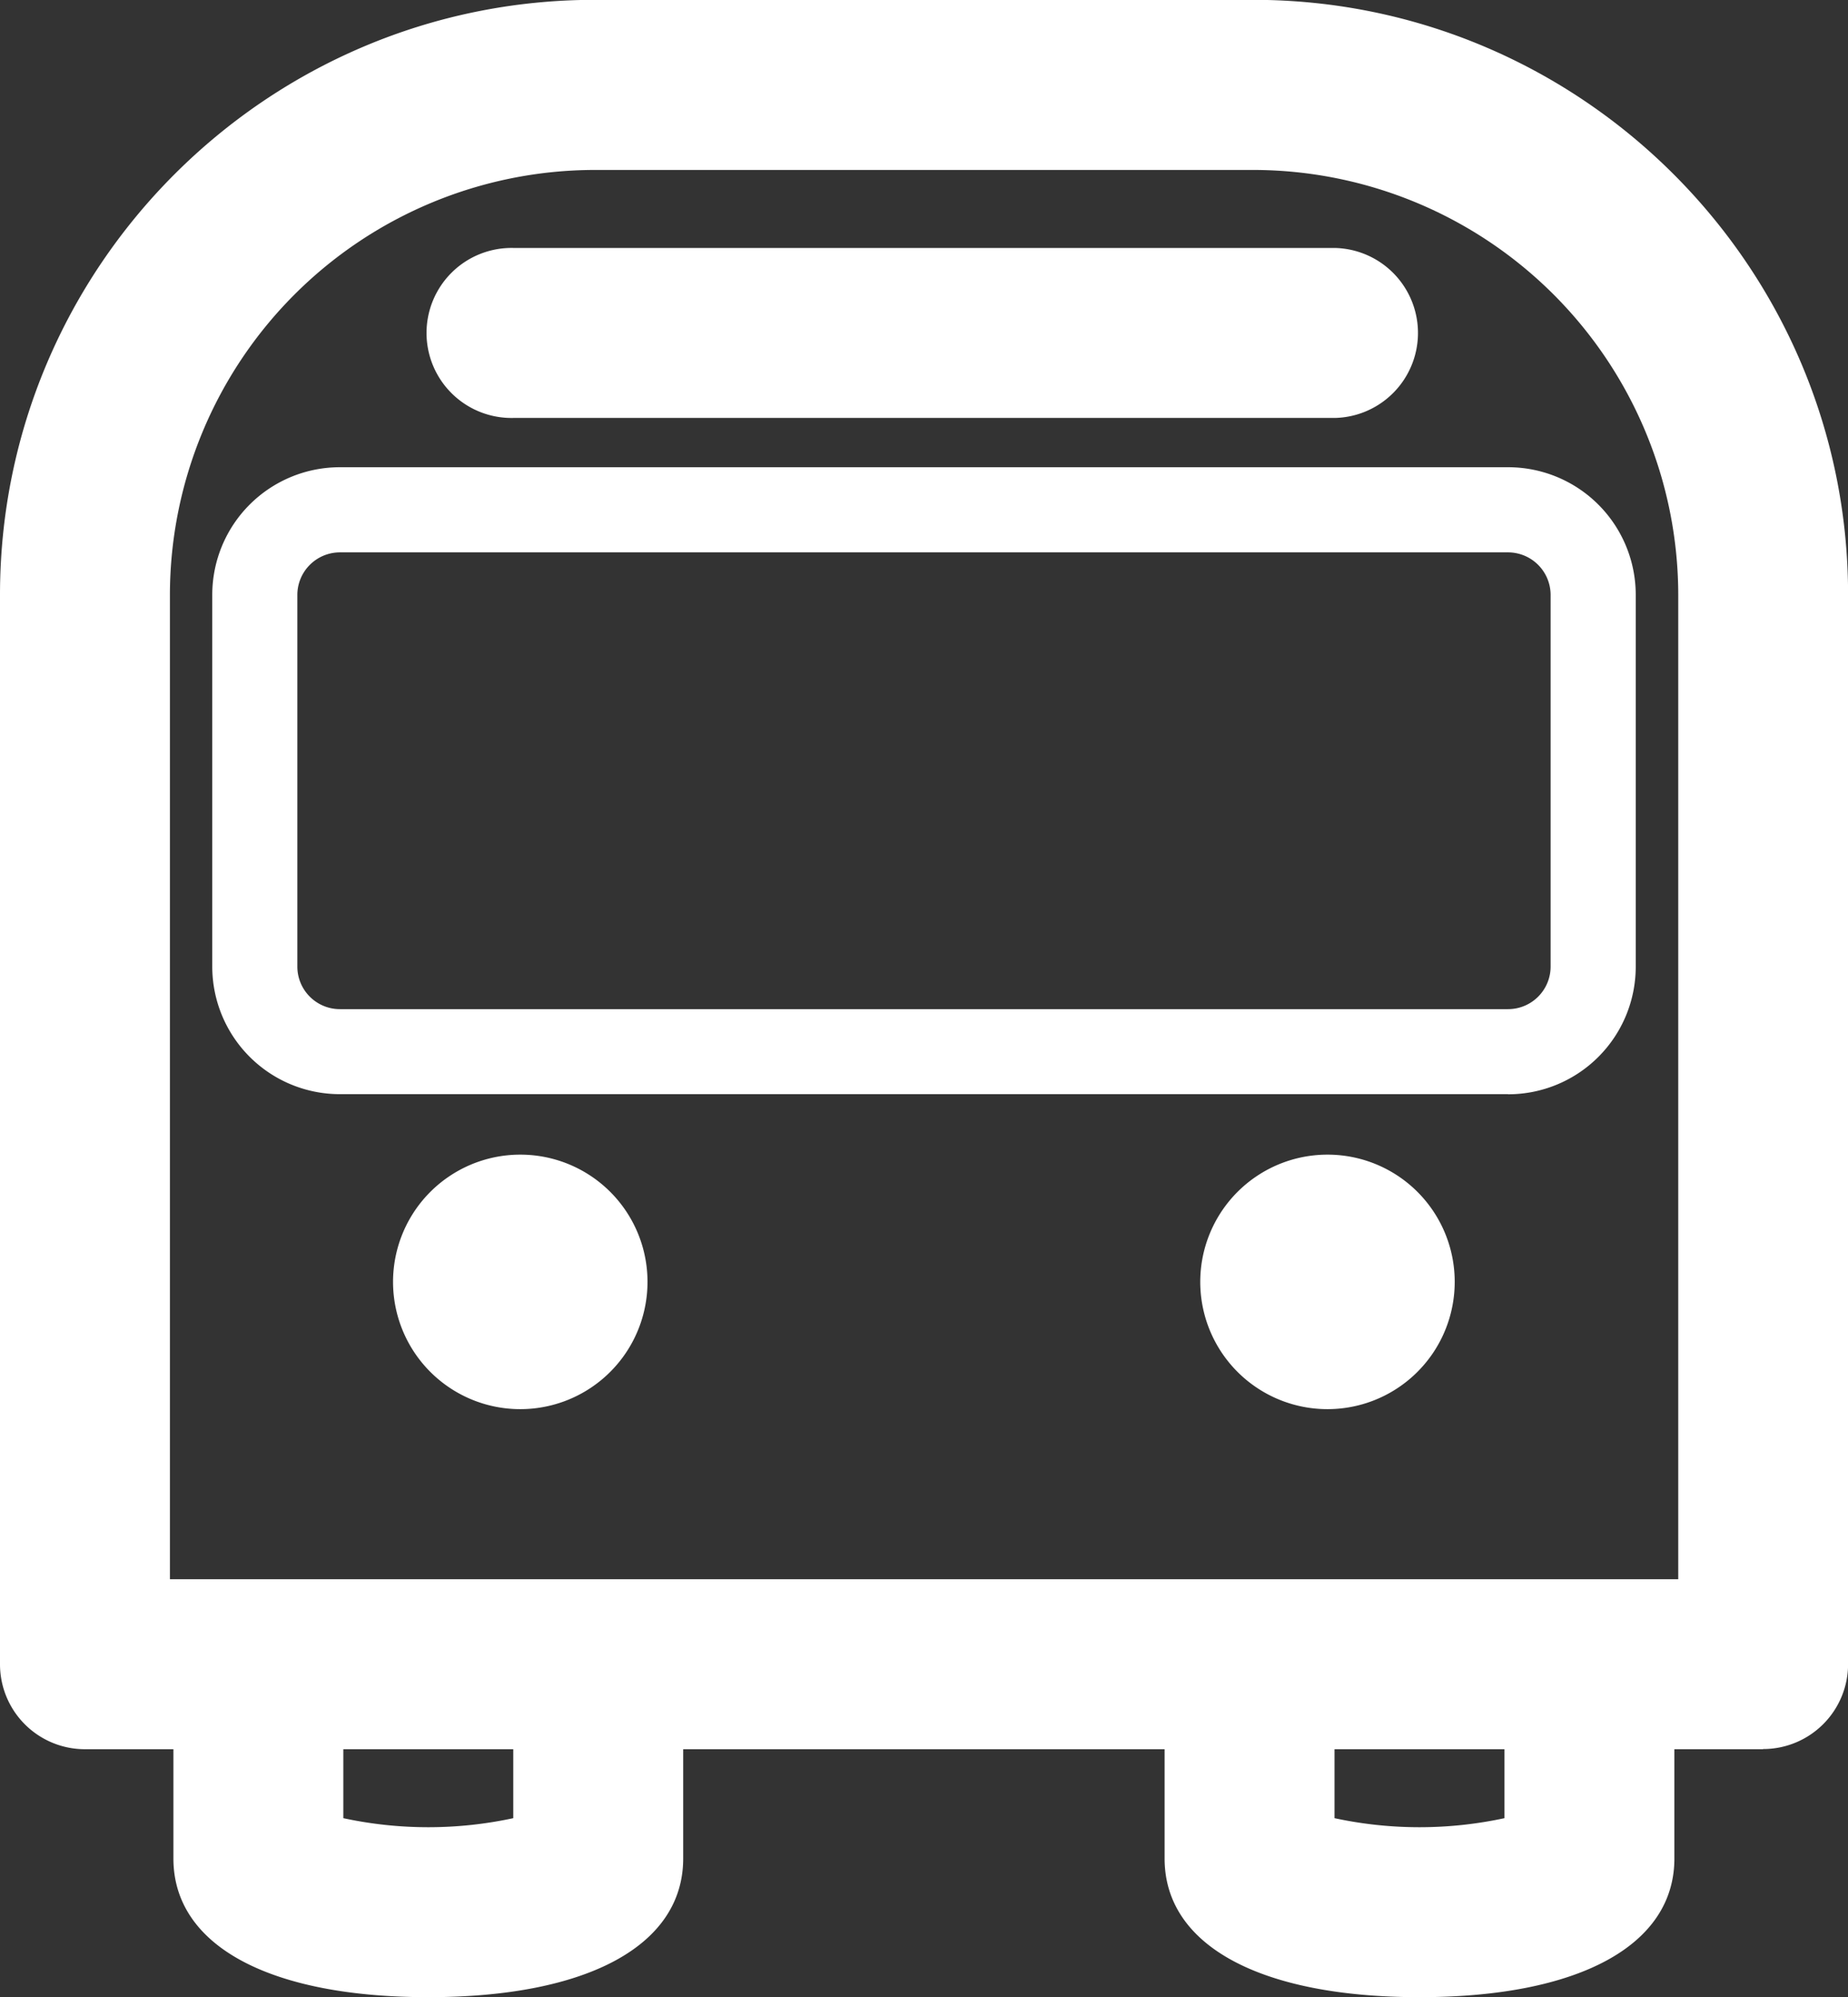 <svg id="Layer_3" data-name="Layer 3" xmlns="http://www.w3.org/2000/svg" viewBox="0 0 448.97 485.11"><rect x="0" y="0" width="448.97" height="485.11" fill="#333333" stroke="none"/><defs><style>.cls-1{fill:#fff;}</style></defs><title>bus</title><path class="cls-1" d="M1210.59,1228.92H802.91a20.63,20.63,0,0,1-20.64-20.64V948.53C782.27,868.87,847.1,804,926.76,804h160c79.67,0,144.5,64.83,144.5,144.49v259.75a20.64,20.64,0,0,1-20.65,20.64Zm-387-41.29H1190V948.53a103.35,103.35,0,0,0-103.21-103.21h-160A103.33,103.33,0,0,0,823.55,948.53v239.1Z" transform="translate(-782.27 -804.04)"/><path class="cls-1" d="M886.32,1289.15c-38.78,0-61.92-12.6-61.92-33.68V1227.2a20.64,20.64,0,0,1,41.28,0v18.47a98,98,0,0,0,41.29,0V1227.2a20.64,20.64,0,0,1,41.28,0v28.27c0,21.08-23.14,33.68-61.93,33.68Z" transform="translate(-782.27 -804.04)"/><path class="cls-1" d="M1127.14,1289.15c-38.79,0-61.93-12.6-61.93-33.68V1227.2a20.64,20.64,0,0,1,41.28,0v18.47a98,98,0,0,0,41.29,0V1227.2a20.64,20.64,0,1,1,41.28,0v28.27c0,21.08-23.14,33.68-61.92,33.68Z" transform="translate(-782.27 -804.04)"/><path class="cls-1" d="M1106.54,905.56H907a20.65,20.65,0,1,1,0-41.29h199.57a20.65,20.65,0,0,1,0,41.29Z" transform="translate(-782.27 -804.04)"/><path class="cls-1" d="M908.7,1084.5a30.91,30.91,0,1,0,30.88,30.91,30.89,30.89,0,0,0-30.88-30.91Z" transform="translate(-782.27 -804.04)"/><path class="cls-1" d="M1104.8,1084.5a30.91,30.91,0,1,0,30.89,30.91,30.89,30.89,0,0,0-30.89-30.91Z" transform="translate(-782.27 -804.04)"/><path class="cls-1" d="M1148.67,1069.81H864.84a31,31,0,0,1-31-31V948.53a31,31,0,0,1,31-31h283.83a31,31,0,0,1,31,31v90.31a31,31,0,0,1-31,31ZM864.84,938.21a10.35,10.35,0,0,0-10.33,10.32v90.31a10.34,10.34,0,0,0,10.33,10.32h283.83a10.34,10.34,0,0,0,10.32-10.32V948.53a10.35,10.35,0,0,0-10.32-10.32Z" transform="translate(-782.27 -804.04)"/></svg>